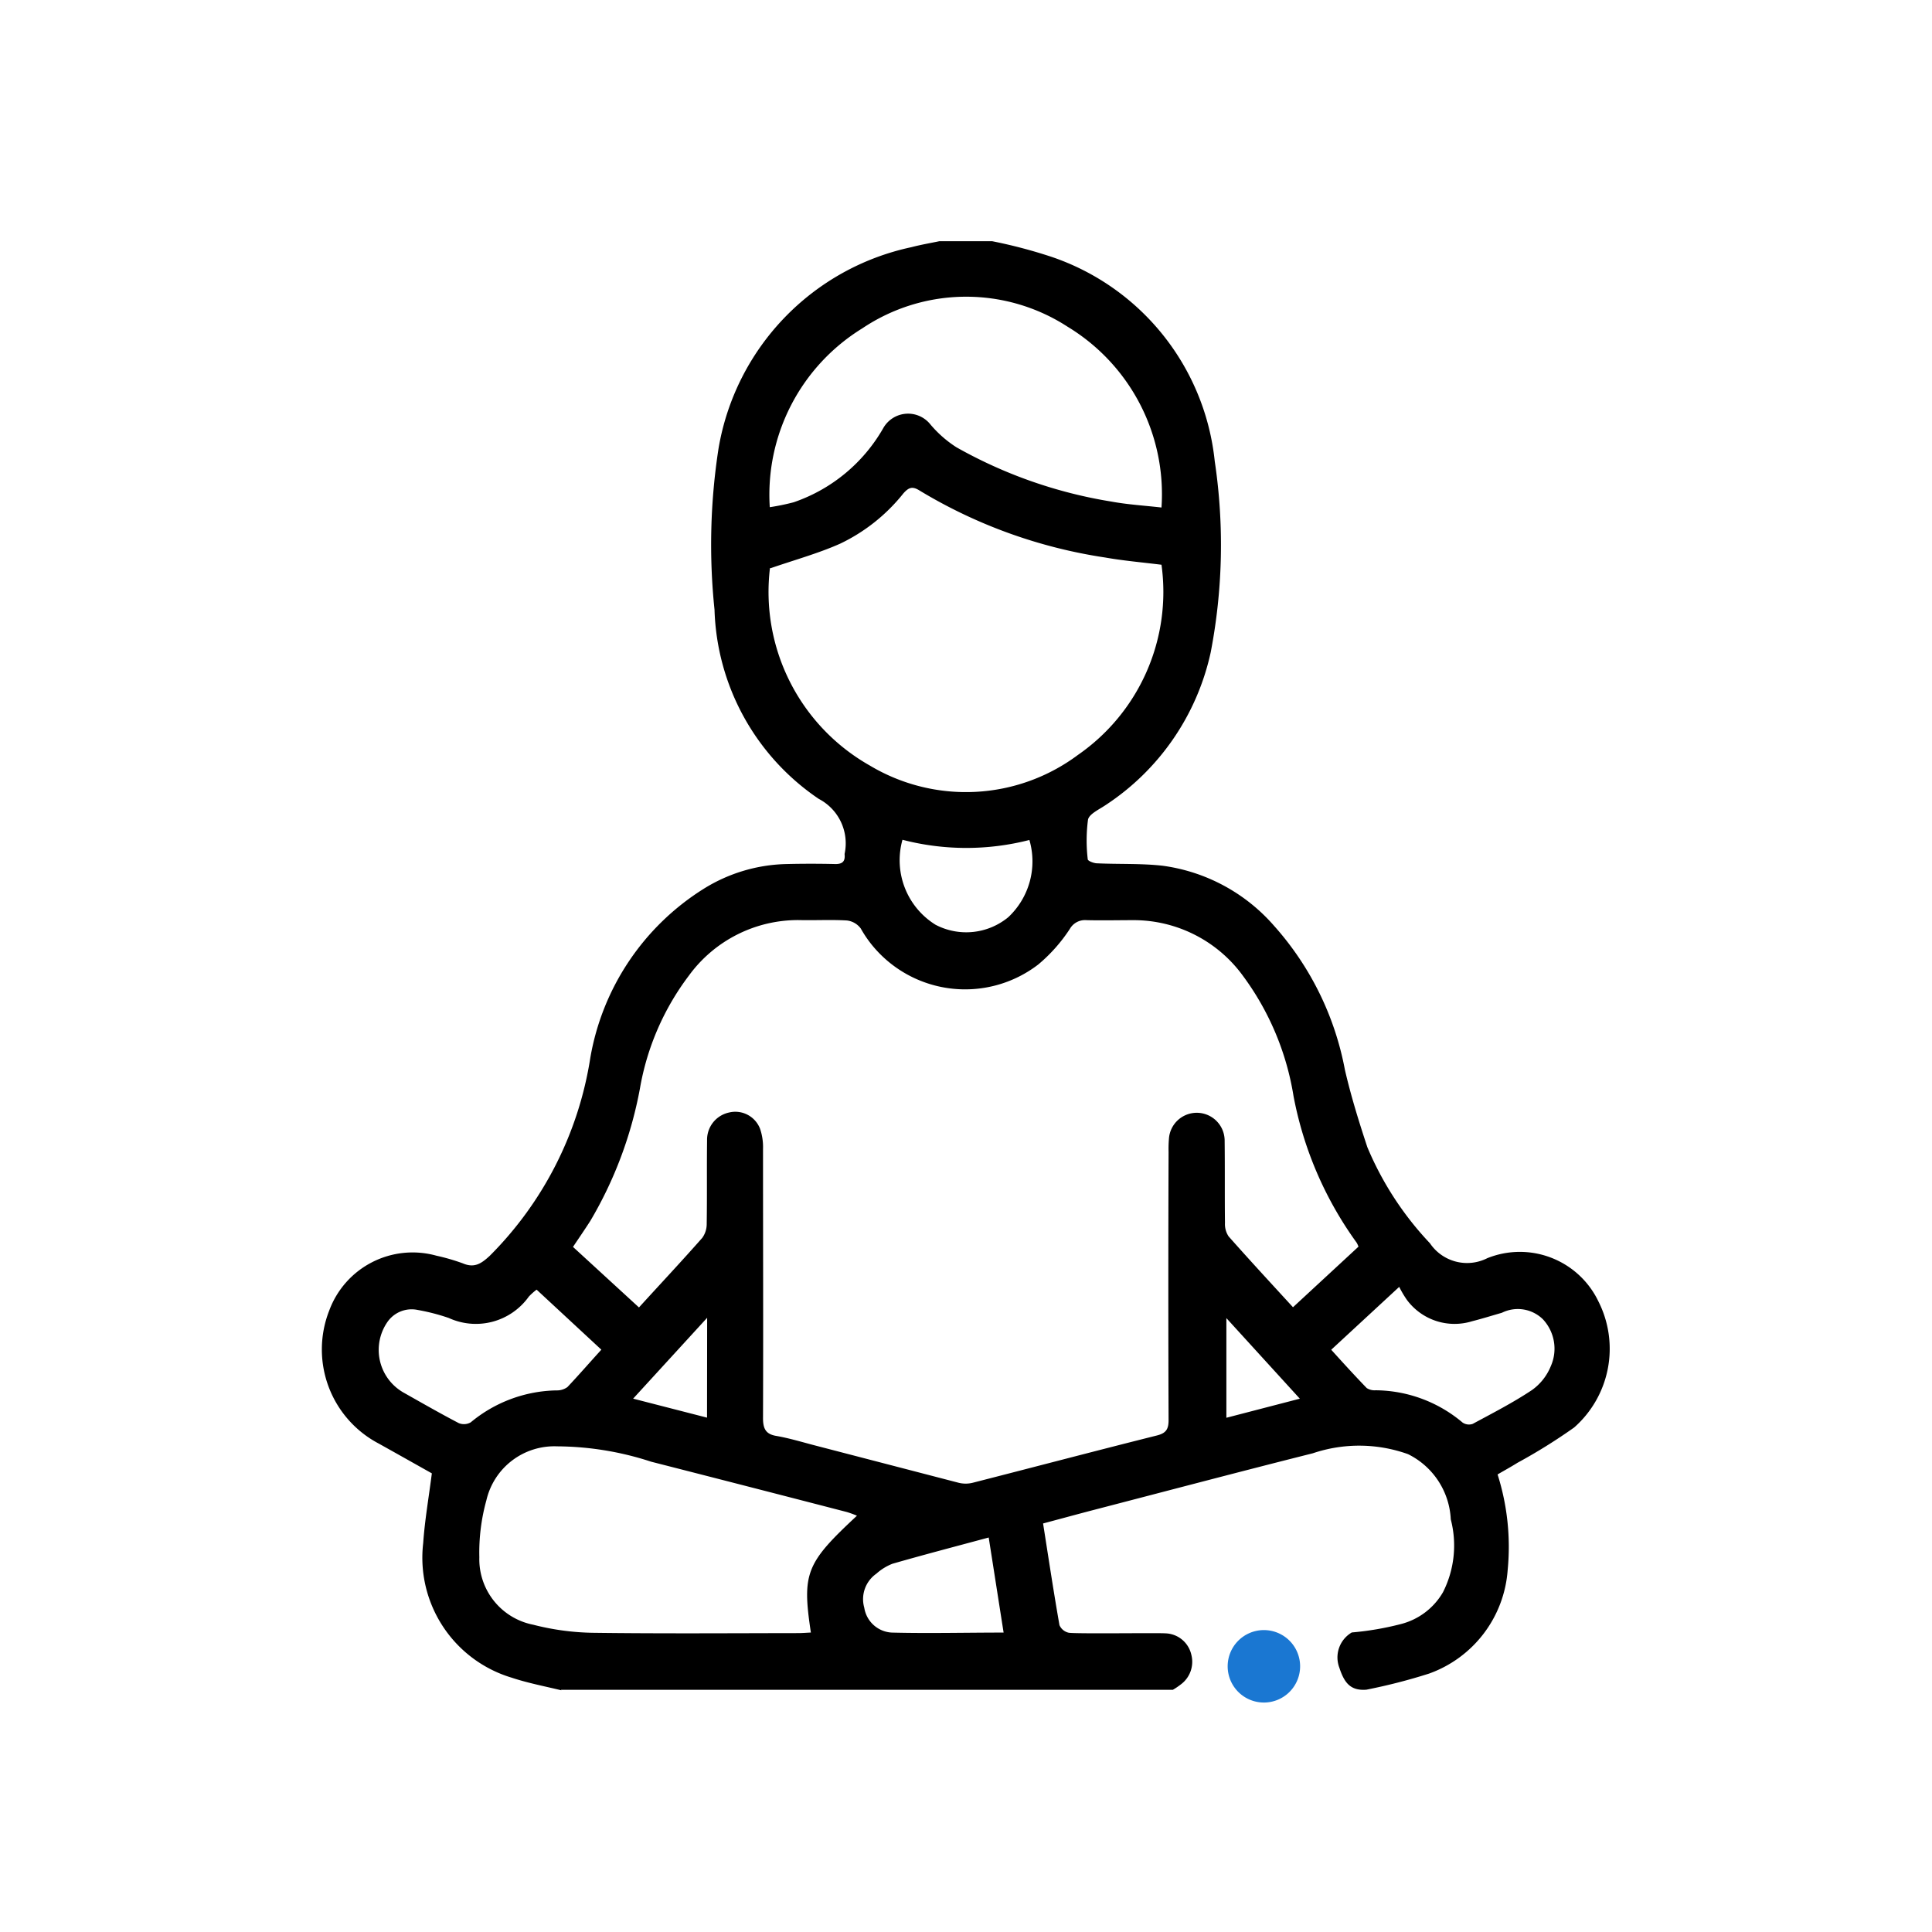 <svg id="ic-nerve-safe-mode_-48" data-name="ic-nerve-safe-mode -48" xmlns="http://www.w3.org/2000/svg" xmlns:xlink="http://www.w3.org/1999/xlink" width="48" height="48" viewBox="0 0 48 48">
  <defs>
    <clipPath id="clip-path">
      <path id="wrap" d="M0,0H48V48H0Z" fill="none"/>
    </clipPath>
  </defs>
  <g id="ic-nerve-safe-mode" clip-path="url(#clip-path)">
    <path id="ic" d="M1513.072,65.661c-.411-.1-.832-.18-1.232-.313a3.113,3.113,0,0,1-2.2-3.343c.039-.564.137-1.123.215-1.734-.406-.228-.863-.486-1.321-.741a2.641,2.641,0,0,1-1.228-3.305,2.208,2.208,0,0,1,2.661-1.362,5.126,5.126,0,0,1,.656.19c.288.124.46.008.67-.186a8.885,8.885,0,0,0,2.5-4.925,6.194,6.194,0,0,1,2.816-4.194,4.048,4.048,0,0,1,2.055-.615q.61-.015,1.22,0c.168,0,.24-.063.227-.228a.121.121,0,0,1,0-.03,1.245,1.245,0,0,0-.643-1.361,5.883,5.883,0,0,1-2.59-4.7,15.6,15.6,0,0,1,.1-4.007,6.163,6.163,0,0,1,4.792-5c.228-.06.462-.1.693-.148h1.314a12.344,12.344,0,0,1,1.488.393,6.018,6.018,0,0,1,4.041,5.074,14.08,14.08,0,0,1-.1,4.745,6.088,6.088,0,0,1-2.636,3.813c-.151.1-.386.21-.413.347a3.989,3.989,0,0,0-.006.984c0,.04.151.1.233.1.543.025,1.092,0,1.628.06a4.461,4.461,0,0,1,2.77,1.495,7.417,7.417,0,0,1,1.758,3.576c.15.65.348,1.289.558,1.923a7.927,7.927,0,0,0,1.555,2.386,1.112,1.112,0,0,0,1.425.37,2.164,2.164,0,0,1,2.758,1.07,2.606,2.606,0,0,1-.6,3.136,14.028,14.028,0,0,1-1.411.879c-.159.1-.323.189-.492.288a5.944,5.944,0,0,1,.25,2.382,2.957,2.957,0,0,1-1.953,2.566,14.09,14.09,0,0,1-1.557.4c-.411.032-.554-.192-.672-.548a.718.718,0,0,1,.31-.874,7.368,7.368,0,0,0,1.225-.21,1.689,1.689,0,0,0,1.041-.791,2.569,2.569,0,0,0,.193-1.809,1.906,1.906,0,0,0-1.062-1.62,3.6,3.6,0,0,0-2.364-.022c-1.788.45-3.569.921-5.352,1.384-.447.116-.893.238-1.351.36.137.871.262,1.7.407,2.526a.326.326,0,0,0,.231.189c.194.03,2.2,0,2.4.015a.68.68,0,0,1,.645.53.7.7,0,0,1-.266.743,1.787,1.787,0,0,1-.193.13c-4.465,0-10.737,0-15.2,0m1.936-9.5c.542-.595,1.067-1.155,1.573-1.729a.59.59,0,0,0,.11-.354c.011-.69,0-1.38.009-2.07a.691.691,0,0,1,.542-.689.659.659,0,0,1,.776.407,1.414,1.414,0,0,1,.072.5c0,2.229.008,4.459,0,6.688,0,.27.076.4.341.441.3.053.6.142.894.22q1.812.471,3.625.942a.728.728,0,0,0,.349,0c1.526-.39,3.05-.792,4.577-1.175.231-.058.291-.159.29-.388q-.012-3.329,0-6.659a2.928,2.928,0,0,1,.012-.36.693.693,0,0,1,1.381.09c.008.679,0,1.36.008,2.039a.548.548,0,0,0,.09.331c.52.588,1.053,1.164,1.6,1.761l1.627-1.505a.579.579,0,0,0-.046-.1,9.08,9.08,0,0,1-1.568-3.643,6.848,6.848,0,0,0-1.25-2.977,3.359,3.359,0,0,0-2.706-1.392c-.4,0-.794.01-1.19,0a.432.432,0,0,0-.41.216,4.009,4.009,0,0,1-.785.885,2.981,2.981,0,0,1-4.169-.53,2.924,2.924,0,0,1-.241-.363.5.5,0,0,0-.344-.2c-.4-.024-.793,0-1.19-.01a3.356,3.356,0,0,0-2.74,1.384,6.473,6.473,0,0,0-1.213,2.8,10.039,10.039,0,0,1-1.232,3.289c-.138.215-.283.426-.431.647Zm3.255-18.374a4.956,4.956,0,0,0,2.481,4.911,4.652,4.652,0,0,0,5.167-.262,4.927,4.927,0,0,0,2.079-4.727c-.483-.06-.948-.1-1.4-.18a12.485,12.485,0,0,1-4.611-1.664c-.181-.114-.271-.074-.4.069A4.465,4.465,0,0,1,1520,37.173c-.538.24-1.12.4-1.735.612Zm2.158,23.547a2.51,2.51,0,0,0-.248-.09q-2.432-.63-4.864-1.251a7.622,7.622,0,0,0-2.336-.381,1.732,1.732,0,0,0-1.756,1.341,4.846,4.846,0,0,0-.175,1.415,1.659,1.659,0,0,0,1.34,1.676,6.331,6.331,0,0,0,1.464.2c1.705.023,3.41.01,5.117.008.1,0,.209-.009.316-.014-.222-1.476-.124-1.722,1.142-2.9m-2.17-25.058a5.658,5.658,0,0,0,.6-.123,4.088,4.088,0,0,0,2.225-1.84.709.709,0,0,1,1.176-.09,2.862,2.862,0,0,0,.641.562,11.574,11.574,0,0,0,3.85,1.35c.411.076.832.1,1.247.148a4.865,4.865,0,0,0-2.332-4.491,4.629,4.629,0,0,0-5.1.039,4.852,4.852,0,0,0-2.3,4.445M1532.2,57.2c.3.332.588.648.882.952a.362.362,0,0,0,.222.055,3.387,3.387,0,0,1,2.157.8.281.281,0,0,0,.254.035c.5-.27,1-.526,1.47-.839a1.345,1.345,0,0,0,.468-.59,1.071,1.071,0,0,0-.194-1.17.89.89,0,0,0-1.018-.162c-.247.071-.493.148-.742.211a1.473,1.473,0,0,1-1.619-.531,2.548,2.548,0,0,1-.191-.323Zm-18.132,0-1.61-1.493a1.522,1.522,0,0,0-.193.172,1.616,1.616,0,0,1-1.989.532,5.065,5.065,0,0,0-.774-.2.731.731,0,0,0-.755.306,1.219,1.219,0,0,0,.329,1.7c.029.02.059.038.09.055.452.255.9.512,1.356.75a.336.336,0,0,0,.3-.019,3.423,3.423,0,0,1,2.131-.793.439.439,0,0,0,.271-.083c.276-.292.543-.6.842-.928Zm9.994,7.037c-.126-.8-.245-1.568-.372-2.372-.83.224-1.613.428-2.391.652a1.309,1.309,0,0,0-.4.247.772.772,0,0,0-.3.847.73.73,0,0,0,.684.616c.909.023,1.819,0,2.784,0Zm-2.514-19.708a1.885,1.885,0,0,0,.821,2.112,1.643,1.643,0,0,0,1.808-.188,1.9,1.9,0,0,0,.524-1.918,6.312,6.312,0,0,1-3.153-.005m8.047,11.884v2.476l1.825-.474Zm-12.9-.008-1.839,2.009,1.836.472Z" transform="translate(-1499.126 -23.666)"/>
    <path id="ic-2" data-name="ic" d="M715.99,328.4a.9.9,0,1,1,.9-.913.9.9,0,0,1-.9.913" transform="translate(-684.589 -286.101)" fill="#1a77d2" stroke="rgba(0,0,0,0)" stroke-width="1"/>
  </g>
</svg>
